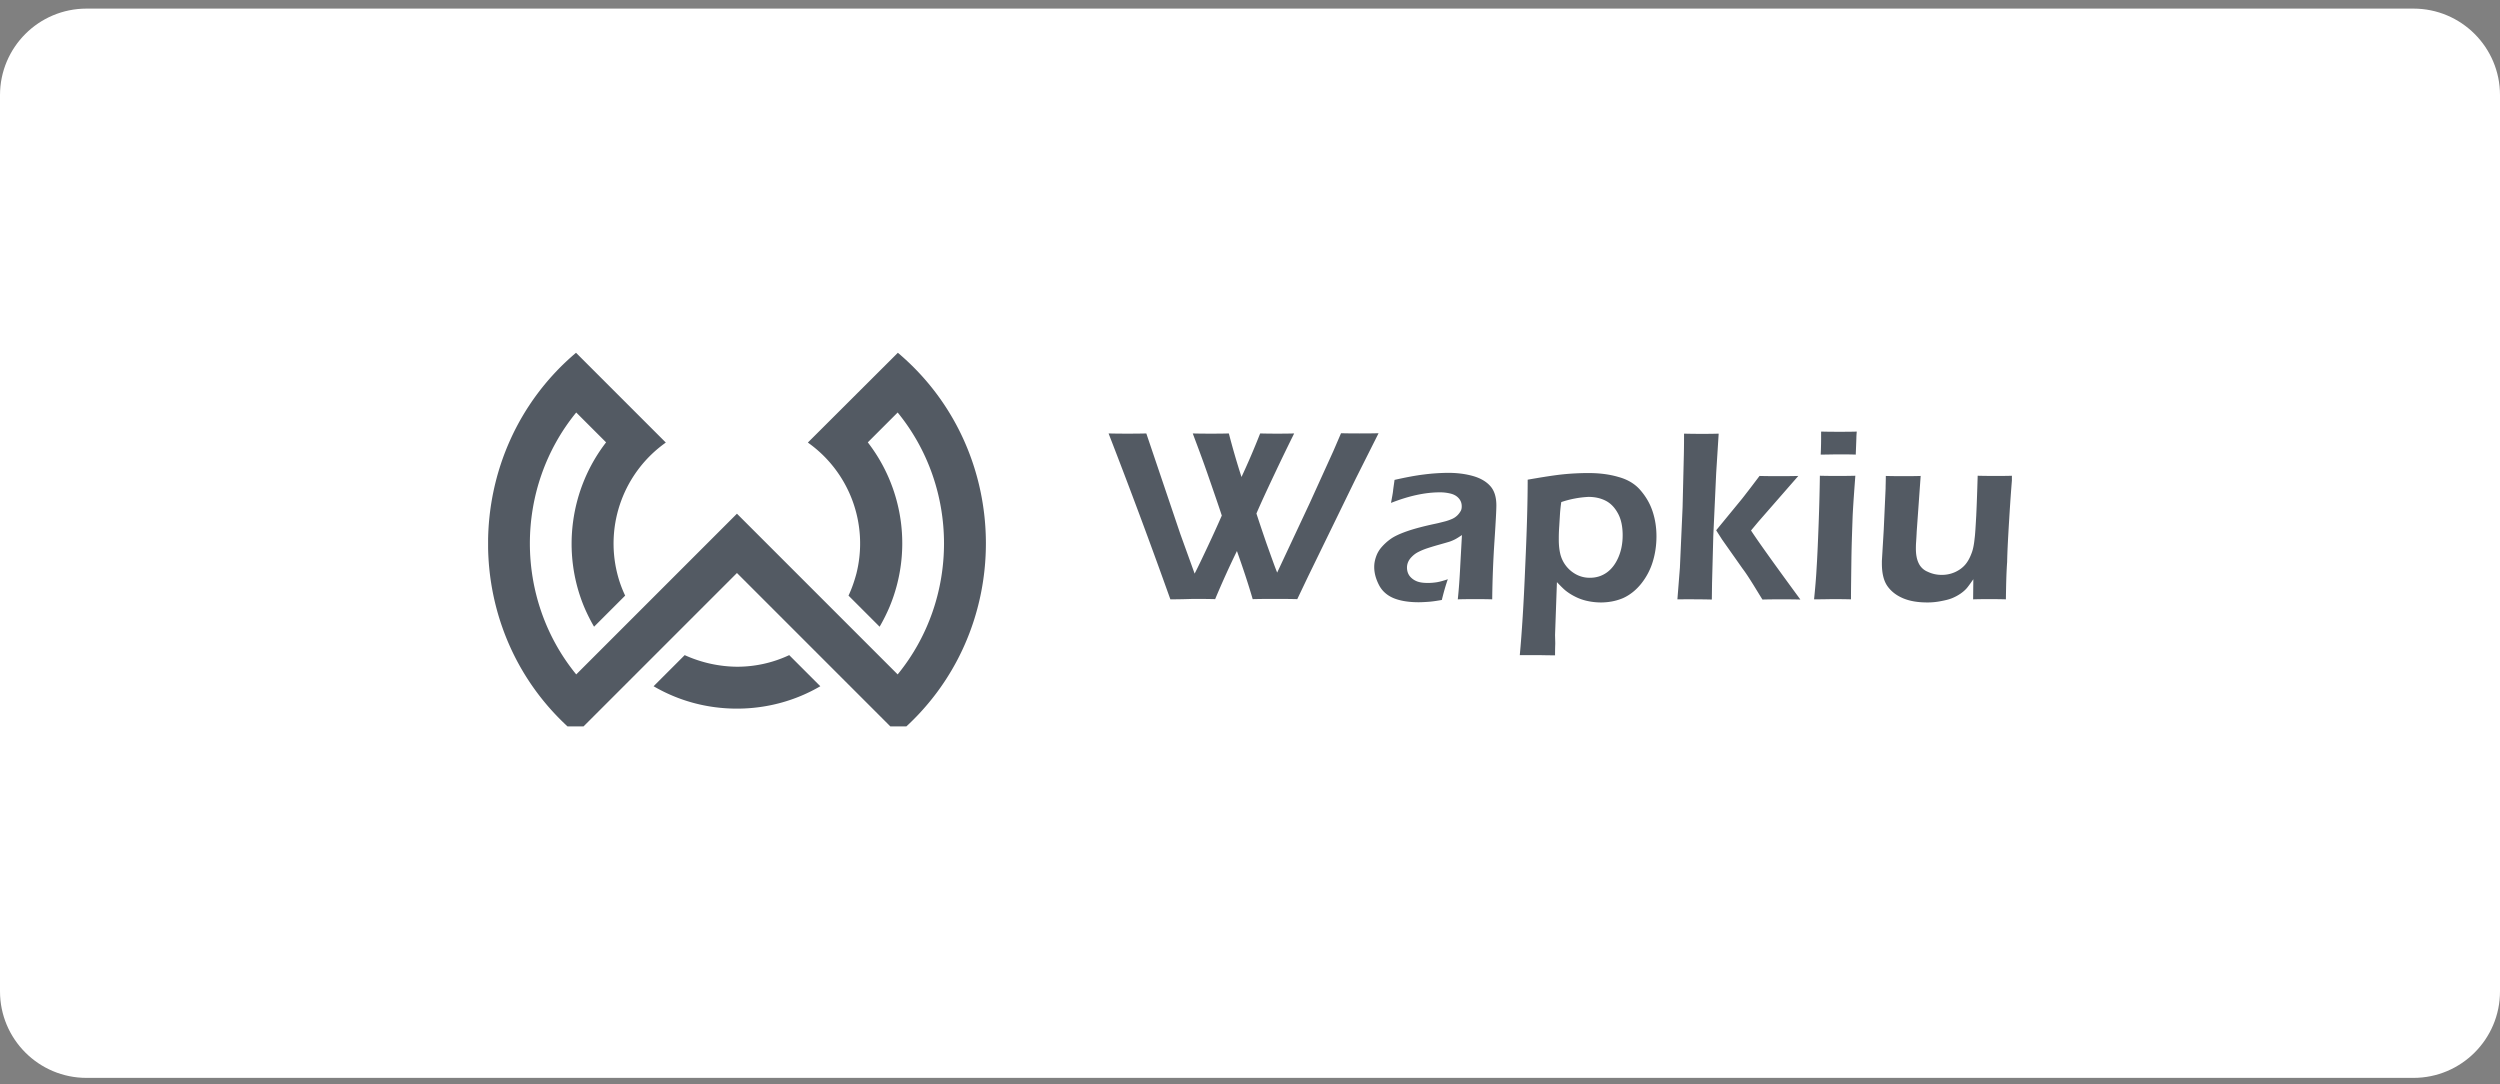 <svg xmlns="http://www.w3.org/2000/svg" width="332" height="144" fill="none"><rect width="100%" height="100%" fill="#808080" stroke="none"/><path fill="#fff" d="M0 12.636C0 6.29 5.146 1.143 11.493 1.143h309.014C326.854 1.143 332 6.29 332 12.636V131.65c0 6.347-5.146 11.493-11.493 11.493H11.493C5.146 143.143 0 137.997 0 131.65V12.636Z"/><g fill="#29313D" fill-opacity=".8" clip-path="url(#a)"><path fill-rule="evenodd" d="m90.927 87-4.131 4.132c3.25 1.9 7.022 2.974 11.07 2.974 4.022 0 7.822-1.074 11.072-2.974L104.807 87a16.218 16.218 0 0 1-6.94 1.542A17.17 17.17 0 0 1 90.927 87ZM76.496 46.849 88.42 58.772a16.428 16.428 0 0 0-6.445 17.405 15.36 15.36 0 0 0 1.047 2.92l-4.131 4.13a23.662 23.662 0 0 1-1.322-2.643c-3.002-7.243-1.873-15.643 2.92-21.84l-3.967-3.965c-8.206 10.052-8.206 24.73 0 34.783l21.344-21.343 21.343 21.343c8.207-10.052 8.207-24.73 0-34.783l-3.966 3.966a21.923 21.923 0 0 1 2.892 21.839c-.386.909-.826 1.79-1.322 2.644l-4.131-4.131c.441-.937.771-1.9 1.047-2.92a16.412 16.412 0 0 0-6.445-17.405l11.953-11.924c15.532 13.109 15.642 37.399 0 50.618L97.867 76.095l-21.371 21.37c-15.643-13.19-15.505-37.508 0-50.617Z" clip-rule="evenodd"/><path d="M155.425 79.592a843.72 843.72 0 0 0-8.207-22.032c1.019.028 1.873.028 2.506.028.716 0 1.542 0 2.506-.028l4.517 13.357 1.9 5.26c.413-.798 1.019-2.065 1.845-3.828a149.94 149.94 0 0 0 1.763-3.883c-.496-1.514-1.13-3.332-1.873-5.48-.744-2.148-1.432-3.938-1.983-5.425.909.027 1.707.027 2.396.027.771 0 1.57 0 2.396-.028a99.933 99.933 0 0 0 1.68 5.784 100.826 100.826 0 0 0 2.478-5.784c.937.028 1.68.028 2.259.028.661 0 1.404 0 2.258-.028a290.704 290.704 0 0 0-2.561 5.288c-1.019 2.148-1.845 3.938-2.451 5.343.248.77.688 2.093 1.322 3.938.661 1.845 1.129 3.167 1.432 3.91l4.323-9.225 3.14-6.913 1.019-2.368c1.046.027 1.873.027 2.478.027.689 0 1.515 0 2.507-.027l-3.03 6.031-6.334 12.999-1.432 3.002c-1.157-.028-2.148-.028-2.947-.028-.853 0-1.845 0-2.974.028-.633-2.176-1.349-4.296-2.093-6.39a122.127 122.127 0 0 0-2.892 6.39c-1.156-.028-2.148-.028-2.974-.028-.881.028-1.873.055-2.974.055ZM184.727 66.787c.138-.772.248-1.322.275-1.625.028-.303.111-.799.193-1.432 1.46-.33 2.754-.579 3.883-.716a26.855 26.855 0 0 1 3.25-.22c1.184 0 2.258.137 3.25.412.991.276 1.762.716 2.313 1.322.551.606.826 1.46.826 2.589 0 .606-.082 2.176-.248 4.682a140.427 140.427 0 0 0-.303 7.793c-.826-.027-1.569-.027-2.258-.027-.661 0-1.432 0-2.313.027.138-1.294.248-2.809.33-4.516l.221-4.02c-.413.275-.716.467-.937.578-.22.11-.468.22-.716.302-.275.083-.743.22-1.432.413-.688.193-1.212.358-1.625.496a8.24 8.24 0 0 0-1.101.468 3.19 3.19 0 0 0-.826.606c-.221.22-.386.44-.496.689a1.85 1.85 0 0 0-.165.77c0 .442.137.855.385 1.157.248.303.606.551.992.689.385.138.853.193 1.404.193.331 0 .716-.028 1.102-.083.385-.055.909-.193 1.542-.413-.22.606-.496 1.515-.799 2.754-.771.138-1.377.22-1.817.248-.441.028-.882.055-1.267.055-1.35 0-2.479-.193-3.332-.55-.854-.359-1.515-.937-1.928-1.736-.413-.798-.634-1.597-.634-2.396 0-.468.083-.909.248-1.377a3.74 3.74 0 0 1 .716-1.239 6.814 6.814 0 0 1 1.212-1.102c.496-.358 1.212-.688 2.148-1.019.936-.33 2.176-.66 3.718-.991.413-.083.826-.193 1.267-.303.44-.11.798-.248 1.046-.358a2.35 2.35 0 0 0 .689-.468 2.67 2.67 0 0 0 .44-.578c.111-.193.138-.414.138-.634 0-.413-.138-.771-.413-1.074-.275-.303-.633-.496-1.074-.606a5.842 5.842 0 0 0-1.432-.165c-1.928 0-4.104.468-6.472 1.404ZM201.829 87c.276-3.001.523-6.884.716-11.676.221-4.764.331-8.648.331-11.622 2.038-.358 3.635-.606 4.737-.716a34.17 34.17 0 0 1 3.332-.165c1.459 0 2.781.165 3.993.523 1.212.33 2.176.909 2.892 1.735.716.826 1.267 1.735 1.625 2.81.358 1.073.523 2.175.523 3.331 0 1.185-.165 2.314-.496 3.388a8.74 8.74 0 0 1-1.542 2.919c-.689.854-1.487 1.487-2.396 1.9-.909.386-1.9.579-2.974.579a8.493 8.493 0 0 1-1.873-.22 6.637 6.637 0 0 1-1.625-.607 6.989 6.989 0 0 1-1.156-.743c-.303-.248-.689-.634-1.157-1.13l-.248 7.023.028 1.074c0 .138-.028.689-.028 1.625-.991 0-1.763-.027-2.286-.027h-2.396Zm5.508-20.324a20.332 20.332 0 0 0-.165 1.487l-.11 1.79c-.055.772-.055 1.35-.055 1.708 0 .661.055 1.294.192 1.873a4.205 4.205 0 0 0 2.231 2.809 3.77 3.77 0 0 0 1.708.385c.826 0 1.569-.22 2.23-.688.661-.468 1.185-1.157 1.57-2.066.386-.908.551-1.872.551-2.891 0-1.13-.193-2.093-.606-2.864-.413-.771-.936-1.35-1.625-1.708-.688-.358-1.459-.523-2.313-.523a13.345 13.345 0 0 0-3.608.688ZM222.759 79.592l.331-4.186.358-8.041.165-6.885c.028-1.24.028-2.203.028-2.892 1.129.028 1.927.028 2.396.028.55 0 1.294 0 2.203-.028l-.331 5.233-.385 8.372-.165 6.251-.028 2.176c-.964-.028-1.707-.028-2.258-.028-.579-.027-1.35 0-2.314 0Zm5.15-9.17 3.278-3.994c.275-.33.605-.77.991-1.266s.881-1.157 1.487-1.956c1.129.028 1.928.028 2.451.028.716 0 1.597 0 2.699-.028l-5.315 6.087-.964 1.156c.799 1.24 2.974 4.296 6.554 9.17-.963-.027-1.79-.027-2.478-.027-.689 0-1.542 0-2.561.028-.634-1.02-1.129-1.845-1.515-2.451-.386-.606-.744-1.157-1.102-1.625l-2.754-3.91c-.082-.138-.358-.551-.771-1.212ZM240.908 79.592c.165-1.624.275-2.974.331-4.048.11-1.707.192-3.718.275-5.948.083-2.231.138-4.38.165-6.417 1.047.027 1.845.027 2.369.027.468 0 1.266 0 2.341-.027-.138 1.872-.276 3.662-.359 5.37-.055 1.707-.137 3.635-.165 5.838-.027 2.204-.055 3.939-.055 5.205-.991-.027-1.762-.027-2.368-.027-.551 0-1.405.027-2.534.027Zm.881-19.222c.055-1.102.055-1.956.055-2.561v-.496c.992.027 1.763.027 2.396.027.827 0 1.625 0 2.341-.027a9.116 9.116 0 0 0-.055.909l-.082 2.148c-.827-.028-1.57-.028-2.259-.028-.688 0-1.487.028-2.396.028ZM266.382 79.592c-.936-.027-1.68-.027-2.175-.027-.634 0-1.35 0-2.176.027l.028-2.671c-.303.44-.579.826-.799 1.102-.22.275-.523.55-.881.798a6.082 6.082 0 0 1-1.185.634c-.413.165-.908.275-1.487.385a8.9 8.9 0 0 1-1.762.165c-1.212 0-2.258-.165-3.14-.523-.881-.358-1.597-.881-2.12-1.597-.524-.716-.771-1.735-.771-3.057v-.33l.247-4.159.248-5.48c0-.441.028-.992.028-1.653 1.019.028 1.817.028 2.396.028.606 0 1.349 0 2.231-.028l-.524 7.353a61.59 61.59 0 0 1-.082 1.432c-.028.386-.028.689-.028.854 0 .771.11 1.405.358 1.928A2.27 2.27 0 0 0 256 75.93a4.207 4.207 0 0 0 1.845.413 4.21 4.21 0 0 0 1.763-.358c.495-.22.936-.524 1.294-.91.358-.385.661-.908.909-1.569.193-.468.33-1.129.413-1.955.082-.579.138-1.597.22-3.057.083-1.735.138-3.525.193-5.315 1.074.027 1.873.027 2.451.027.633 0 1.349 0 2.148-.027-.138 1.542-.275 3.47-.413 5.755-.138 2.286-.248 4.214-.275 5.701-.111 1.542-.138 3.167-.166 4.957Z"/></g><defs><clipPath id="a"><path fill="#fff" d="M64.82 45.848H267.18v50.618H64.82z"/></clipPath></defs></svg>